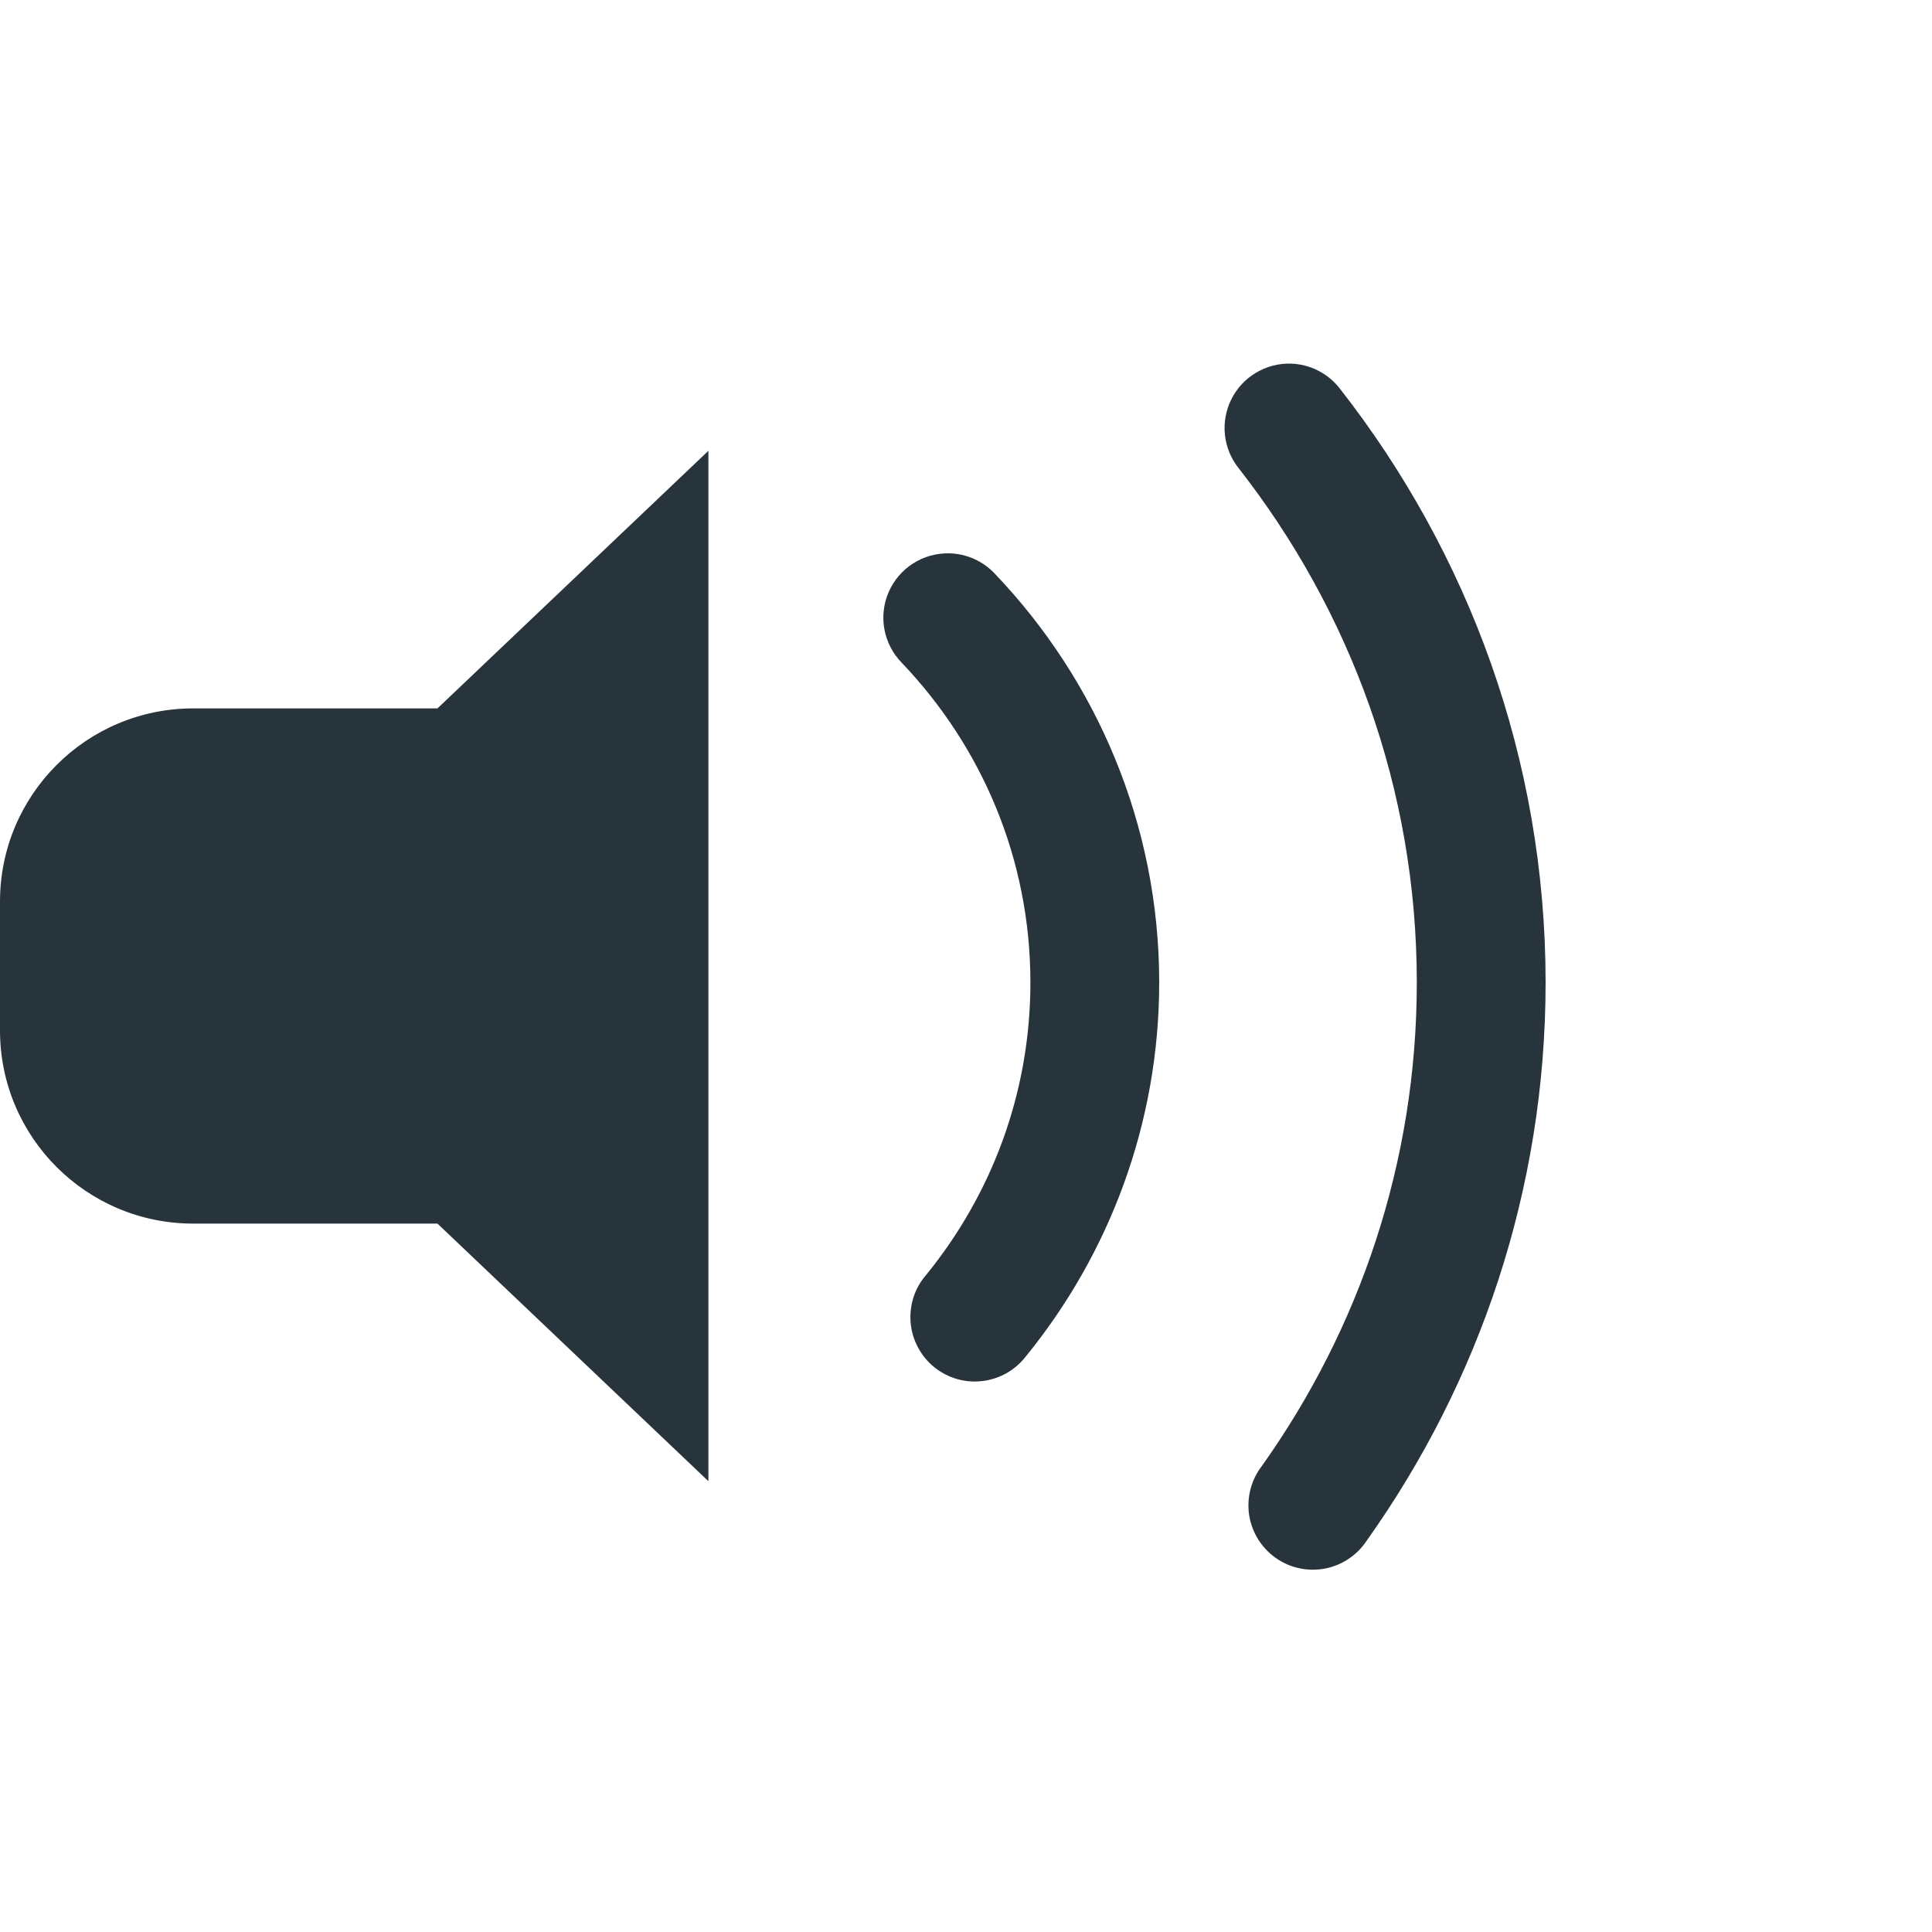 <svg width="30" height="30" viewBox="0 0 30 30" fill="none" xmlns="http://www.w3.org/2000/svg">
<path d="M20.037 5.646C19.847 5.642 19.659 5.693 19.496 5.792C19.333 5.89 19.202 6.034 19.118 6.205C19.034 6.376 19 6.567 19.021 6.756C19.042 6.946 19.117 7.125 19.236 7.273C20.963 9.483 22 12.244 22 15.256C22 18.055 21.106 20.637 19.594 22.764C19.512 22.87 19.452 22.992 19.418 23.123C19.384 23.253 19.377 23.389 19.396 23.522C19.416 23.655 19.463 23.783 19.533 23.897C19.604 24.012 19.697 24.111 19.806 24.189C19.916 24.267 20.04 24.323 20.172 24.351C20.303 24.38 20.439 24.382 20.571 24.357C20.704 24.332 20.829 24.281 20.941 24.206C21.053 24.131 21.149 24.035 21.223 23.922C22.963 21.475 24 18.483 24 15.256C24 11.784 22.799 8.585 20.812 6.043C20.721 5.923 20.605 5.825 20.47 5.756C20.336 5.687 20.188 5.65 20.037 5.646ZM11 7L6.793 11H3C1.343 11 0 12.343 0 14V16C0 17.657 1.343 19 3 19H6.793L11 23V7ZM14.738 8.592C14.54 8.588 14.344 8.643 14.177 8.75C14.01 8.857 13.878 9.012 13.799 9.194C13.72 9.376 13.697 9.578 13.733 9.773C13.77 9.969 13.863 10.149 14.002 10.291C15.239 11.588 16 13.328 16 15.256C16 16.979 15.393 18.554 14.381 19.797C14.293 19.898 14.226 20.016 14.185 20.143C14.144 20.271 14.129 20.405 14.14 20.539C14.152 20.672 14.19 20.802 14.253 20.92C14.316 21.039 14.401 21.143 14.505 21.228C14.609 21.312 14.729 21.375 14.858 21.413C14.986 21.45 15.121 21.461 15.254 21.445C15.387 21.429 15.516 21.387 15.632 21.321C15.749 21.254 15.85 21.165 15.932 21.059C17.22 19.476 18 17.451 18 15.256C18 12.8 17.024 10.56 15.449 8.91C15.358 8.812 15.248 8.734 15.126 8.679C15.004 8.624 14.872 8.595 14.738 8.592Z" fill="#28343C"/>
</svg>

